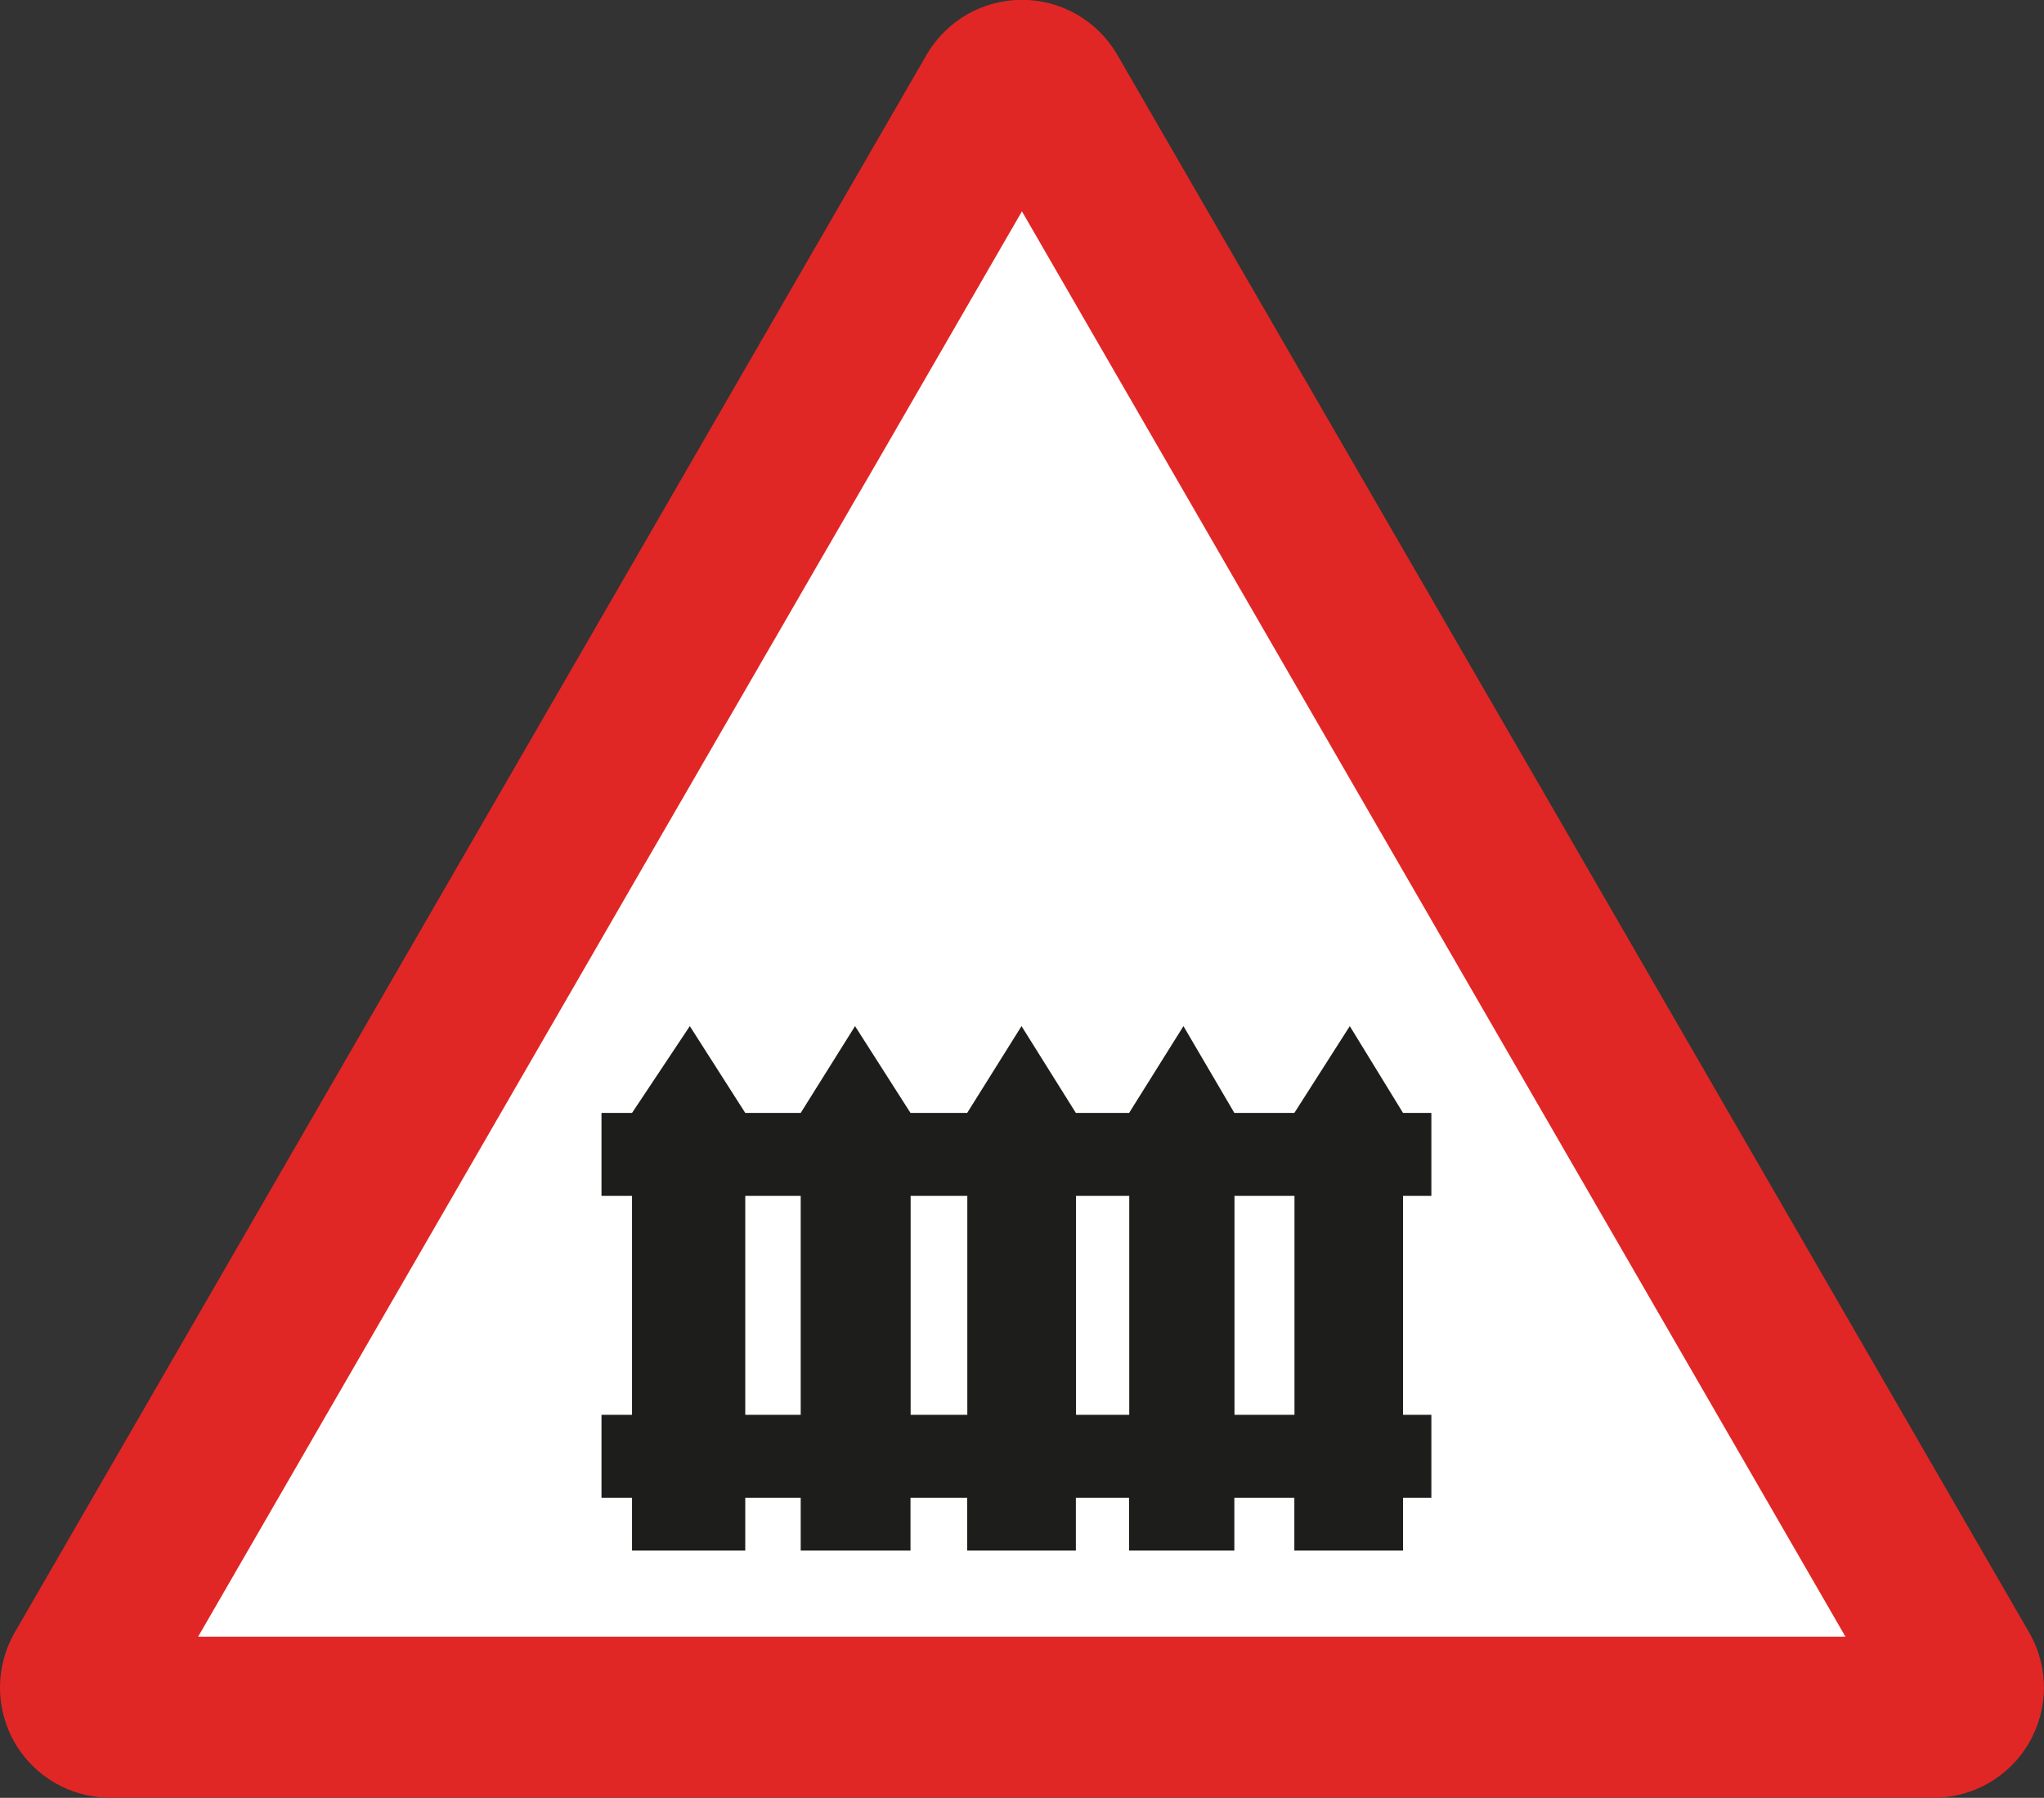 <?xml version="1.0" encoding="UTF-8" standalone="no"?>
<!-- Created with Inkscape (http://www.inkscape.org/) -->

<svg
   xmlns:dc="http://purl.org/dc/elements/1.1/"
   xmlns:cc="http://creativecommons.org/ns#"
   xmlns:rdf="http://www.w3.org/1999/02/22-rdf-syntax-ns#"
   xmlns:svg="http://www.w3.org/2000/svg"
   xmlns="http://www.w3.org/2000/svg"
   xmlns:sodipodi="http://sodipodi.sourceforge.net/DTD/sodipodi-0.dtd"
   xmlns:inkscape="http://www.inkscape.org/namespaces/inkscape"
   width="14.857mm"
   height="13.067mm"
   viewBox="0 0 14.857 13.067"
   version="1.1"
   id="svg8"
   inkscape:version="0.92.2 (5c3e80d, 2017-08-06)">
  <rect x="0" y="0" width="14.857" height="13.067" fill="#333333" stroke="none"/>
  <defs
     id="defs2">
    <pattern
       y="0"
       x="0"
       height="6"
       width="6"
       patternUnits="userSpaceOnUse"
       id="EMFhbasepattern" />
  </defs>
  <sodipodi:namedview
     id="base"
     pagecolor="#ffffff"
     bordercolor="#666666"
     borderopacity="1.0"
     inkscape:pageopacity="0.0"
     inkscape:pageshadow="2"
     inkscape:zoom="3.959798"
     inkscape:cx="1.9330557"
     inkscape:cy="11.458362"
     inkscape:document-units="mm"
     inkscape:current-layer="layer1"
     showgrid="false"
     fit-margin-top="0"
     fit-margin-left="0"
     fit-margin-right="0"
     fit-margin-bottom="0"
     inkscape:window-width="1920"
     inkscape:window-height="1027"
     inkscape:window-x="-8"
     inkscape:window-y="-8"
     inkscape:window-maximized="1" />
  <g
     inkscape:label="Layer 1"
     inkscape:groupmode="layer"
     id="layer1"
     transform="translate(-41.709,-114.33)">
    <path
       id="path818"
       d="m 56.275,126.077 c 0.128,0.233 0.135,0.524 -0.008,0.771 -0.143,0.247 -0.399,0.387 -0.665,0.392 v 0 H 42.59 v 0 c -0.265,-0.005 -0.522,-0.145 -0.664,-0.392 -0.142,-0.246 -0.136,-0.538 -0.008,-0.771 v 0 l 6.507,-11.257 v 0 c 0.138,-0.227 0.387,-0.379 0.672,-0.379 0.285,0 0.535,0.152 0.672,0.379 v 0 z"
       style="fill:#ffffff;fill-opacity:1;fill-rule:evenodd;stroke:none;stroke-width:0.265"
       inkscape:connector-curvature="0" />
    <path
       id="path820"
       d="m 46.303,122.419 0.42,-0.631 0.403,0.631 h 0.403 l 0.395,-0.631 0.403,0.631 h 0.412 l 0.395,-0.631 0.395,0.631 h 0.387 l 0.395,-0.631 0.37,0.631 h 0.436 l 0.403,-0.631 0.387,0.631 h 0.206 v 0.603 h -0.206 v 1.591 h 0.206 v 0.603 h -0.206 v 0.384 h -0.79 v -0.384 h -0.436 v 0.384 h -0.765 v -0.384 h -0.387 v 0.384 h -0.79 v -0.384 h -0.412 v 0.384 h -0.798 v -0.384 h -0.403 v 0.384 h -0.823 v -0.384 h -0.222 v -0.603 h 0.222 v -1.591 h -0.222 v -0.603 z m 0.823,0.603 h 0.403 v 1.591 h -0.403 z m 1.202,0 h 0.412 v 1.591 h -0.412 z m 1.202,0 h 0.387 v 1.591 h -0.387 z m 1.152,0 h 0.436 v 1.591 h -0.436 z"
       style="fill:#1d1d1b;fill-opacity:1;fill-rule:evenodd;stroke:none;stroke-width:0.265"
       inkscape:connector-curvature="0" />
    <path
       id="path822"
       d="M 55.123,126.226 H 43.149 l 5.988,-10.36 z m 1.343,-0.017 c 0.131,0.237 0.137,0.535 -0.008,0.787 -0.146,0.252 -0.407,0.395 -0.678,0.4 v 0 H 42.494 v 0 c -0.271,-0.005 -0.533,-0.149 -0.678,-0.4 -0.145,-0.252 -0.138,-0.55 -0.008,-0.787 v 0 l 6.643,-11.493 v 0 c 0.141,-0.232 0.395,-0.387 0.686,-0.387 0.291,0 0.546,0.155 0.686,0.387 v 0 z"
       style="fill:#e02726;fill-opacity:1;fill-rule:evenodd;stroke:none;stroke-width:0.265"
       inkscape:connector-curvature="0" />
  </g>
</svg>
